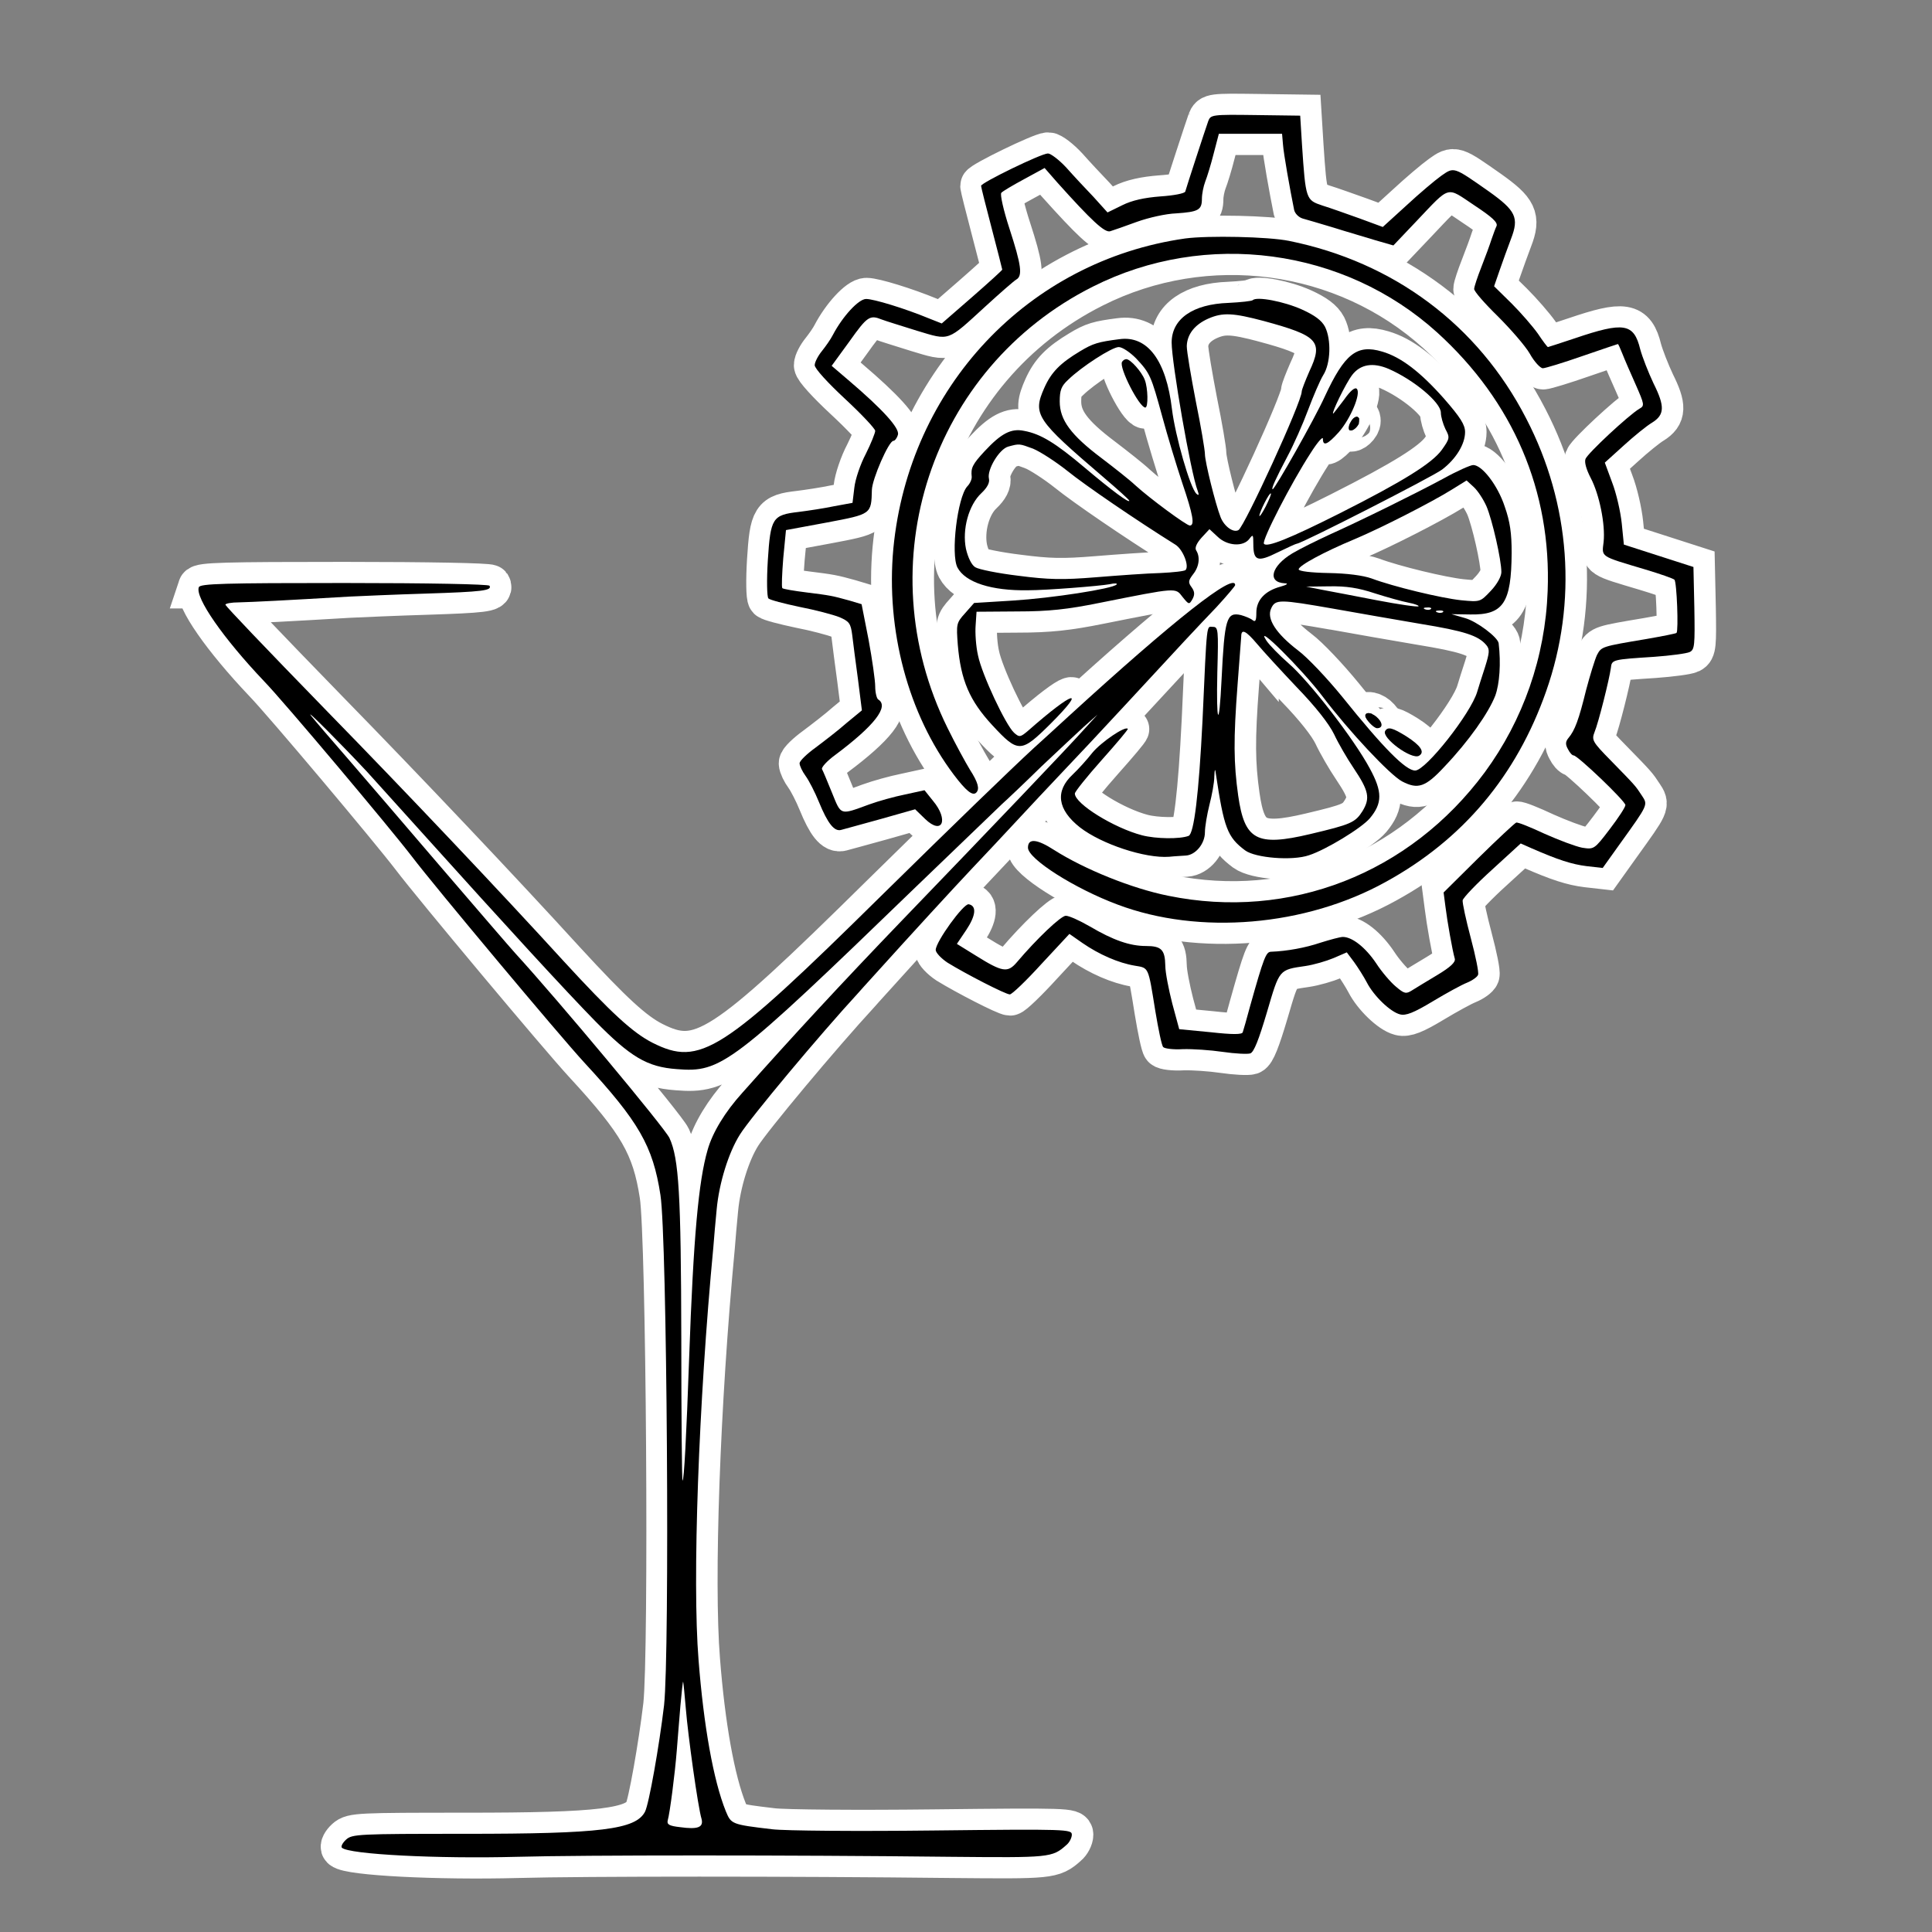 <?xml version="1.0" encoding="UTF-8" standalone="no"?>
<!-- Created with Inkscape (http://www.inkscape.org/) -->

<svg
        xmlns:inkscape="http://www.inkscape.org/namespaces/inkscape"
        xmlns:sodipodi="http://sodipodi.sourceforge.net/DTD/sodipodi-0.dtd"
        width="1122"
        height="1122"
        viewBox="0 0 296.862 296.863"
        version="1.1"
        id="svg1"
        xml:space="preserve"
        inkscape:version="1.3.2 (091e20e, 2023-11-25)"
        sodipodi:docname="Logo.svg"
        xmlns="http://www.w3.org/2000/svg"><rect x="0" y="0" width="296.862" height="296.863" fill="#808080" stroke="none"/><sodipodi:namedview
     id="namedview1"
     pagecolor="#ffffff"
     bordercolor="#000000"
     borderopacity="0.25"
     inkscape:showpageshadow="2"
     inkscape:pageopacity="0.0"
     inkscape:pagecheckerboard="true"
     inkscape:deskcolor="#d1d1d1"
     inkscape:document-units="mm"
     inkscape:zoom="0.45746835"
     inkscape:cx="292.91644"
     inkscape:cy="665.61981"
     inkscape:window-width="1512"
     inkscape:window-height="916"
     inkscape:window-x="0"
     inkscape:window-y="38"
     inkscape:window-maximized="0"
     inkscape:current-layer="g2" />
    <defs
            id="defs1"/>
    <g
            inkscape:label="Ebene 1"
            inkscape:groupmode="layer"
            id="layer1"><g
       transform="matrix(0.035,0,0,-0.035,-233.799,542.49)"
       fill="#000000"
       stroke="none"
       id="g9"><g
         id="g2"
         transform="translate(6107.974,7670.735)"><g
           id="g3"
           transform="matrix(1.328,0,0,1.328,85,-1144.733)"><g
             id="g1"
             transform="translate(-3555.975,-322.584)"
             style="stroke:#ffffff;stroke-width:139.89;stroke-dasharray:none;stroke-opacity:1"><path
               d="m 7918.075,6679.463 c -10,-28 -72,-218 -76,-233 -2,-6 -37,-13 -82,-16 -53,-4 -94,-13 -126,-29 l -49,-24 -46,51 c -26,27 -67,71 -90,97 -24,26 -52,47 -61,47 -22,0 -221,-97 -221,-107 0,-4 16,-68 35,-140 19,-73 35,-135 35,-137 0,-2 -45,-43 -100,-91 l -100,-87 -43,17 c -80,33 -182,64 -207,64 -25,0 -78,-58 -110,-119 -7,-14 -24,-38 -36,-53 -13,-16 -24,-37 -24,-47 0,-11 43,-58 100,-111 55,-51 100,-99 100,-106 0,-7 -14,-42 -31,-76 -18,-34 -35,-84 -38,-112 l -6,-50 -60,-11 c -33,-7 -86,-15 -118,-19 -87,-10 -93,-20 -102,-160 -4,-65 -3,-121 2,-126 5,-5 51,-17 103,-28 52,-10 112,-26 132,-34 32,-14 37,-20 42,-59 3,-24 11,-89 19,-146 l 13,-103 -51,-42 c -27,-24 -74,-60 -102,-81 -29,-21 -53,-44 -53,-52 0,-8 9,-27 20,-42 11,-15 31,-54 44,-86 29,-71 51,-99 74,-92 9,2 68,19 131,36 l 113,32 33,-32 c 57,-55 79,-3 26,60 l -28,35 -64,-14 c -35,-7 -89,-22 -119,-33 -98,-36 -92,-37 -123,39 -15,37 -30,73 -33,78 -2,6 17,27 43,46 130,97 180,161 143,184 -5,3 -10,23 -10,43 0,20 -10,90 -22,155 l -23,117 -40,12 c -58,16 -63,17 -143,27 -40,5 -76,11 -79,14 -3,3 -1,48 3,99 l 9,93 135,25 c 148,28 147,27 149,108 1,36 56,162 71,162 5,0 12,9 15,20 7,21 -50,84 -164,181 l -55,47 59,81 c 59,83 67,88 107,72 13,-5 65,-21 116,-37 110,-33 98,-37 227,81 48,44 94,84 101,88 22,12 17,48 -22,168 -20,61 -32,115 -27,119 4,5 38,25 75,45 l 68,37 42,-48 c 113,-126 157,-167 175,-161 10,3 50,17 88,31 39,14 97,27 130,28 73,5 85,11 85,48 0,16 5,41 11,57 6,15 19,57 28,93 l 17,65 h 105 104 l 3,-35 c 2,-30 23,-148 37,-217 3,-12 15,-24 28,-28 12,-3 58,-17 102,-30 44,-14 107,-32 139,-42 l 59,-17 76,80 c 114,120 98,115 191,53 59,-39 79,-57 74,-69 -4,-8 -11,-28 -17,-45 -5,-16 -20,-57 -33,-90 -13,-33 -24,-66 -24,-73 0,-8 35,-48 78,-90 43,-43 91,-98 106,-124 15,-27 35,-48 43,-48 8,0 67,18 130,40 64,22 117,40 118,40 2,0 8,-15 15,-32 7,-18 27,-64 44,-102 29,-66 30,-70 12,-80 -34,-20 -171,-147 -178,-166 -4,-11 3,-35 17,-62 29,-55 49,-154 43,-212 -6,-51 -14,-46 137,-91 50,-15 93,-30 97,-34 8,-7 14,-169 7,-176 -2,-2 -47,-11 -99,-20 -149,-25 -149,-25 -164,-53 -7,-15 -23,-67 -36,-116 -24,-98 -37,-133 -58,-158 -10,-12 -11,-21 -2,-37 6,-12 14,-21 19,-21 13,0 171,-151 171,-164 0,-7 -23,-42 -52,-80 -51,-67 -52,-67 -91,-61 -21,4 -77,25 -124,46 -47,22 -89,39 -94,37 -5,-2 -61,-54 -125,-117 l -115,-114 6,-46 c 6,-49 23,-145 31,-173 3,-11 -13,-27 -58,-54 -35,-21 -73,-44 -84,-51 -19,-12 -25,-11 -53,13 -17,14 -47,49 -65,77 -35,52 -79,87 -110,87 -9,0 -42,-9 -74,-19 -50,-17 -111,-28 -164,-30 -16,-1 -23,-17 -69,-181 -11,-41 -22,-80 -24,-85 -2,-8 -34,-8 -106,0 l -104,10 -23,85 c -12,47 -23,103 -23,125 -1,53 -13,65 -64,65 -53,0 -108,19 -186,65 -33,19 -68,35 -79,35 -16,0 -96,-76 -162,-154 -30,-35 -47,-33 -135,22 l -63,39 31,46 c 32,48 35,80 8,85 -17,3 -109,-124 -109,-151 0,-9 18,-28 39,-42 60,-37 192,-105 206,-105 7,0 54,45 104,100 l 93,100 43,-30 c 55,-38 119,-66 173,-75 47,-8 44,-1 68,-150 10,-60 21,-114 26,-119 4,-5 33,-9 65,-7 32,1 91,-3 132,-9 41,-6 82,-8 91,-5 12,4 28,45 55,136 42,143 39,140 128,153 27,4 68,16 92,26 l 44,19 24,-32 c 13,-18 32,-48 42,-67 23,-45 78,-98 110,-106 19,-5 45,5 108,43 45,27 96,55 114,62 17,7 34,19 36,26 3,7 -8,61 -24,121 -16,60 -28,116 -27,125 2,9 46,55 98,102 l 94,86 36,-16 c 87,-38 133,-53 182,-59 l 53,-6 55,77 c 97,135 95,131 74,163 -21,32 -20,31 -103,116 -60,61 -63,67 -53,93 13,31 49,175 54,212 3,28 5,28 143,37 55,4 108,11 118,16 16,8 17,23 15,145 l -3,136 -115,37 -115,37 -7,70 c -4,39 -18,100 -32,136 l -24,65 63,57 c 34,31 76,65 93,75 42,26 43,54 5,130 -17,36 -37,87 -44,113 -21,86 -54,91 -216,36 -48,-16 -88,-29 -89,-29 -2,0 -17,20 -33,44 -17,24 -56,69 -87,100 l -58,57 18,52 c 10,29 27,76 38,105 27,70 16,93 -74,157 -117,82 -114,81 -157,51 -21,-15 -73,-59 -115,-98 l -78,-71 -76,28 c -42,15 -98,35 -124,43 -54,18 -55,20 -67,200 l -6,97 -148,2 c -144,2 -148,1 -156,-20 z"
               id="path1-3"
               style="stroke:#ffffff;stroke-width:139.89;stroke-dasharray:none;stroke-opacity:1" /><path
            d="m 7842.075,6291.463 c -520,-74 -914,-493 -965,-1025 -25,-270 49,-548 200,-748 40,-53 62,-71 74,-59 12,12 6,34 -21,76 -14,23 -48,85 -74,138 -268,543 -55,1190 481,1459 373,188 830,127 1138,-152 251,-228 378,-524 365,-855 -8,-218 -81,-426 -208,-599 -248,-335 -645,-490 -1046,-408 -120,24 -276,87 -377,151 -57,37 -87,40 -87,8 0,-37 154,-135 296,-188 270,-102 622,-72 887,75 255,140 432,351 530,630 104,295 81,619 -66,902 -159,309 -438,517 -784,587 -69,14 -267,18 -343,8 z"
            id="path2-7"
            style="stroke:#ffffff;stroke-width:139.89;stroke-dasharray:none;stroke-opacity:1"/><path
            d="m 8065.075,6087.463 c -3,-3 -39,-7 -80,-9 -118,-4 -188,-53 -188,-131 0,-66 63,-431 86,-490 5,-14 4,-17 -4,-10 -21,19 -70,191 -81,280 -19,161 -81,244 -174,231 -70,-9 -87,-14 -130,-40 -65,-39 -95,-69 -118,-121 -39,-88 -27,-105 194,-294 48,-41 87,-76 87,-79 0,-9 -57,33 -147,109 -97,82 -146,112 -201,122 -43,9 -76,-9 -130,-67 -41,-44 -46,-56 -43,-84 1,-8 -5,-23 -15,-33 -32,-36 -55,-224 -32,-268 26,-49 112,-77 233,-75 62,0 237,14 270,20 17,4 27,3 23,-1 -13,-14 -214,-45 -342,-53 l -129,-8 -30,-34 c -29,-32 -29,-36 -24,-104 10,-118 39,-185 114,-266 86,-93 95,-92 192,4 123,123 77,110 -72,-21 -27,-23 -30,-24 -48,-8 -28,26 -106,192 -119,255 -7,30 -10,75 -8,100 l 3,45 135,1 c 104,0 166,7 270,28 261,52 252,51 276,20 21,-26 22,-26 33,-7 8,15 7,25 -3,39 -12,16 -11,22 5,43 20,25 24,57 10,79 -5,8 1,23 18,42 l 26,28 27,-25 c 32,-31 85,-34 105,-7 12,16 13,14 13,-17 0,-56 14,-61 80,-28 33,16 61,29 64,29 15,0 450,222 480,245 46,35 76,84 76,124 0,24 -15,48 -70,111 -78,88 -142,137 -204,155 -84,25 -124,-7 -190,-149 -33,-73 -165,-306 -172,-306 -6,0 10,35 48,107 21,39 52,109 69,155 17,45 39,97 50,115 25,39 27,118 6,160 -11,21 -34,38 -76,57 -60,27 -150,44 -163,31 z m 37,-69 c 180,-49 197,-67 150,-167 -13,-30 -25,-60 -25,-66 0,-35 -188,-444 -209,-458 -17,-10 -47,12 -59,42 -17,43 -52,184 -52,209 0,13 -13,91 -30,174 -16,83 -30,165 -30,183 1,39 26,71 71,91 48,21 82,19 184,-8 z m -423,-123 c 47,-50 50,-58 87,-193 17,-63 47,-162 66,-219 36,-106 42,-141 25,-141 -11,0 -133,90 -180,133 -19,18 -70,58 -112,90 -101,76 -138,126 -138,187 0,37 5,51 28,72 44,43 145,108 167,108 12,0 37,-17 57,-37 z m 835,-35 c 83,-36 173,-111 173,-145 0,-13 7,-37 15,-54 15,-28 15,-31 -12,-69 -32,-44 -126,-103 -338,-210 -165,-83 -242,-114 -250,-100 -7,12 91,202 154,299 22,35 41,57 41,48 0,-26 15,-20 52,21 39,44 75,129 60,144 -6,6 -21,-6 -42,-36 -19,-25 -35,-46 -36,-46 -7,0 41,99 63,128 27,35 68,42 120,20 z m -1175,-264 c 24,-10 75,-43 114,-74 58,-47 228,-163 356,-243 25,-15 47,-71 34,-84 -3,-4 -41,-8 -83,-10 -43,-1 -139,-8 -213,-14 -111,-9 -157,-8 -257,5 -67,8 -131,21 -142,28 -12,7 -24,31 -31,61 -13,64 9,145 51,184 20,19 28,35 25,48 -7,29 34,98 64,106 37,10 36,10 82,-7 z m 769,-191 c -11,-21 -20,-35 -21,-31 0,12 33,78 38,74 2,-2 -6,-21 -17,-43 z"
            id="path3-9"
            style="stroke:#ffffff;stroke-width:139.89;stroke-dasharray:none;stroke-opacity:1"/><path
            d="m 7633.075,5883.463 c -11,-18 57,-151 77,-151 10,0 9,64 -2,92 -10,26 -47,68 -61,68 -5,0 -11,-4 -14,-9 z"
            id="path4-0"
            style="stroke:#ffffff;stroke-width:139.89;stroke-dasharray:none;stroke-opacity:1"/><path
            d="m 8388.075,5683.463 c -6,-10 -7,-21 -4,-25 9,-8 33,14 33,30 0,20 -18,17 -29,-5 z"
            id="path5-2"
            style="stroke:#ffffff;stroke-width:139.89;stroke-dasharray:none;stroke-opacity:1"/><path
            d="m 8695.075,5497.463 c -93,-50 -265,-135 -378,-186 -41,-19 -96,-46 -121,-61 -70,-42 -84,-96 -25,-99 13,0 8,-5 -14,-11 -52,-14 -80,-45 -80,-86 0,-26 -3,-32 -12,-25 -7,6 -25,13 -39,17 -48,11 -54,-12 -64,-213 -8,-168 -18,-150 -14,24 4,142 3,150 -15,150 -21,0 -19,26 -34,-310 -12,-241 -28,-374 -46,-381 -29,-11 -108,-10 -154,2 -92,24 -222,104 -222,138 0,6 40,56 89,111 49,55 88,101 86,103 -9,10 -88,-44 -117,-79 -18,-23 -47,-55 -65,-72 -59,-55 -51,-116 24,-175 71,-55 215,-103 295,-97 18,2 43,3 55,4 32,2 63,39 63,77 0,18 7,59 15,91 8,31 16,73 16,93 1,25 3,28 5,10 27,-180 38,-210 97,-254 34,-25 156,-35 211,-16 56,18 174,90 201,122 42,50 42,88 0,165 -52,97 -199,287 -268,347 -32,28 -65,62 -74,76 -42,64 119,-96 186,-185 87,-115 223,-260 263,-281 52,-27 77,-19 140,49 80,84 146,178 168,235 14,39 19,106 11,173 -3,20 -72,72 -111,83 l -45,13 62,-1 c 109,-2 136,37 137,204 0,64 -5,102 -23,153 -23,70 -75,137 -104,137 -9,0 -54,-20 -99,-45 z m 143,-92 c 19,-45 49,-176 49,-217 0,-14 -14,-40 -35,-62 -35,-37 -35,-37 -98,-31 -66,7 -224,45 -296,72 -28,10 -81,17 -143,18 -57,1 -98,6 -98,12 -1,12 84,58 185,100 88,37 254,122 320,163 l 50,31 24,-22 c 13,-12 32,-41 42,-64 z m -370,-287 c 41,-13 91,-27 112,-31 21,-4 36,-10 33,-12 -2,-3 -65,6 -138,20 -73,14 -155,30 -183,35 l -50,10 76,1 c 56,1 96,-5 150,-23 z m -136,-51 c 77,-14 206,-36 287,-50 147,-24 192,-39 218,-70 12,-14 11,-25 -4,-73 -10,-31 -22,-68 -26,-82 -21,-71 -170,-260 -205,-260 -31,0 -104,73 -242,245 -49,60 -114,129 -145,152 -73,56 -105,105 -89,139 14,31 28,30 206,-1 z m 322,-1 c -3,-3 -12,-4 -19,-1 -8,3 -5,6 6,6 11,1 17,-2 13,-5 z m 40,-10 c -3,-3 -12,-4 -19,-1 -8,3 -5,6 6,6 11,1 17,-2 13,-5 z m -614,-106 c 20,-24 79,-88 131,-143 61,-63 106,-120 123,-155 14,-30 43,-80 64,-111 51,-76 56,-100 30,-143 -24,-38 -38,-44 -173,-76 -177,-42 -217,-20 -238,127 -15,107 -16,185 -2,368 6,77 11,148 12,158 0,27 15,20 53,-25 z"
            id="path6-3"
            style="stroke:#ffffff;stroke-width:139.89;stroke-dasharray:none;stroke-opacity:1"/><path
            d="m 8437.075,4713.463 c 0,-11 28,-41 39,-41 18,0 20,15 4,32 -17,19 -43,24 -43,9 z"
            id="path7-9"
            style="stroke:#ffffff;stroke-width:139.89;stroke-dasharray:none;stroke-opacity:1"/><path
            d="m 8503.075,4663.463 c -14,-22 88,-97 112,-82 20,12 5,34 -42,64 -45,28 -61,33 -70,18 z"
            id="path8-9"
            style="stroke:#ffffff;stroke-width:139.89;stroke-dasharray:none;stroke-opacity:1"/><path
            d="m 4581.075,5138.463 c -13,-34 81,-169 216,-311 65,-67 418,-487 489,-580 72,-95 487,-591 569,-680 181,-196 227,-276 252,-438 22,-139 31,-1513 12,-1687 -16,-135 -50,-327 -63,-352 -31,-59 -146,-73 -595,-73 -353,0 -373,-1 -393,-19 -12,-11 -18,-23 -14,-27 23,-22 316,-37 580,-30 219,6 904,6 1433,0 327,-3 335,-3 382,39 10,8 18,24 18,34 0,18 -14,19 -457,14 -252,-3 -492,-1 -533,4 -136,16 -136,17 -154,60 -41,102 -73,282 -90,500 -21,260 0,850 49,1365 2,28 7,84 11,125 8,86 39,187 77,247 35,56 264,330 392,469 5,6 26,29 45,50 139,154 265,291 329,359 42,44 109,116 150,160 41,44 108,116 150,160 42,44 135,143 206,220 194,210 234,253 303,325 34,37 62,70 62,73 0,44 -201,-114 -550,-433 -47,-43 -98,-90 -115,-105 -76,-70 -262,-250 -505,-489 -527,-520 -599,-565 -756,-486 -65,33 -136,98 -294,270 -207,227 -524,562 -781,825 -217,223 -333,345 -337,353 -1,4 19,8 45,8 44,1 161,7 363,19 41,2 156,7 255,10 187,6 219,10 210,26 -4,5 -200,9 -481,9 -395,0 -476,-2 -480,-14 z m 557,-611 c 35,-39 123,-136 194,-215 262,-291 461,-508 559,-608 117,-119 172,-152 270,-159 147,-12 180,12 790,602 137,132 265,255 285,274 20,18 79,74 131,125 53,50 116,109 140,131 l 45,40 -40,-44 c -57,-64 -314,-333 -606,-636 -200,-208 -361,-382 -528,-570 -58,-64 -99,-132 -115,-189 -30,-103 -47,-289 -61,-686 -9,-256 -17,-411 -22,-407 -2,2 -4,213 -4,468 -1,480 -8,596 -39,664 -15,33 -368,456 -509,610 -20,22 -130,150 -246,285 -115,135 -255,297 -309,360 -55,63 -109,126 -120,140 -27,34 105,-99 185,-185 z m 1053,-3097 c 7,-87 40,-325 52,-364 7,-28 -13,-35 -71,-27 -36,4 -44,9 -41,22 7,23 24,155 30,231 3,36 8,102 12,148 4,45 8,81 9,80 1,-2 5,-42 9,-90 z"
            id="path9-7"
            style="stroke:#ffffff;stroke-width:139.89;stroke-dasharray:none;stroke-opacity:1"/></g><path
            d="m 4361,6357 c -10,-28 -72,-218 -76,-233 -2,-6 -37,-13 -82,-16 -53,-4 -94,-13 -126,-29 l -49,-24 -46,51 c -26,27 -67,71 -90,97 -24,26 -52,47 -61,47 -22,0 -221,-97 -221,-107 0,-4 16,-68 35,-140 19,-73 35,-135 35,-137 0,-2 -45,-43 -100,-91 l -100,-87 -43,17 c -80,33 -182,64 -207,64 -25,0 -78,-58 -110,-119 -7,-14 -24,-38 -36,-53 -13,-16 -24,-37 -24,-47 0,-11 43,-58 100,-111 55,-51 100,-99 100,-106 0,-7 -14,-42 -31,-76 -18,-34 -35,-84 -38,-112 l -6,-50 -60,-11 c -33,-7 -86,-15 -118,-19 -87,-10 -93,-20 -102,-160 -4,-65 -3,-121 2,-126 5,-5 51,-17 103,-28 52,-10 112,-26 132,-34 32,-14 37,-20 42,-59 3,-24 11,-89 19,-146 l 13,-103 -51,-42 c -27,-24 -74,-60 -102,-81 -29,-21 -53,-44 -53,-52 0,-8 9,-27 20,-42 11,-15 31,-54 44,-86 29,-71 51,-99 74,-92 9,2 68,19 131,36 l 113,32 33,-32 c 57,-55 79,-3 26,60 l -28,35 -64,-14 c -35,-7 -89,-22 -119,-33 -98,-36 -92,-37 -123,39 -15,37 -30,73 -33,78 -2,6 17,27 43,46 130,97 180,161 143,184 -5,3 -10,23 -10,43 0,20 -10,90 -22,155 l -23,117 -40,12 c -58,16 -63,17 -143,27 -40,5 -76,11 -79,14 -3,3 -1,48 3,99 l 9,93 135,25 c 148,28 147,27 149,108 1,36 56,162 71,162 5,0 12,9 15,20 7,21 -50,84 -164,181 l -55,47 59,81 c 59,83 67,88 107,72 13,-5 65,-21 116,-37 110,-33 98,-37 227,81 48,44 94,84 101,88 22,12 17,48 -22,168 -20,61 -32,115 -27,119 4,5 38,25 75,45 l 68,37 42,-48 c 113,-126 157,-167 175,-161 10,3 50,17 88,31 39,14 97,27 130,28 73,5 85,11 85,48 0,16 5,41 11,57 6,15 19,57 28,93 l 17,65 h 105 104 l 3,-35 c 2,-30 23,-148 37,-217 3,-12 15,-24 28,-28 12,-3 58,-17 102,-30 44,-14 107,-32 139,-42 l 59,-17 76,80 c 114,120 98,115 191,53 59,-39 79,-57 74,-69 -4,-8 -11,-28 -17,-45 -5,-16 -20,-57 -33,-90 -13,-33 -24,-66 -24,-73 0,-8 35,-48 78,-90 43,-43 91,-98 106,-124 15,-27 35,-48 43,-48 8,0 67,18 130,40 64,22 117,40 118,40 2,0 8,-15 15,-32 7,-18 27,-64 44,-102 29,-66 30,-70 12,-80 -34,-20 -171,-147 -178,-166 -4,-11 3,-35 17,-62 29,-55 49,-154 43,-212 -6,-51 -14,-46 137,-91 50,-15 93,-30 97,-34 8,-7 14,-169 7,-176 -2,-2 -47,-11 -99,-20 -149,-25 -149,-25 -164,-53 -7,-15 -23,-67 -36,-116 -24,-98 -37,-133 -58,-158 -10,-12 -11,-21 -2,-37 6,-12 14,-21 19,-21 13,0 171,-151 171,-164 0,-7 -23,-42 -52,-80 -51,-67 -52,-67 -91,-61 -21,4 -77,25 -124,46 -47,22 -89,39 -94,37 -5,-2 -61,-54 -125,-117 l -115,-114 6,-46 c 6,-49 23,-145 31,-173 3,-11 -13,-27 -58,-54 -35,-21 -73,-44 -84,-51 -19,-12 -25,-11 -53,13 -17,14 -47,49 -65,77 -35,52 -79,87 -110,87 -9,0 -42,-9 -74,-19 -50,-17 -111,-28 -164,-30 -16,-1 -23,-17 -69,-181 -11,-41 -22,-80 -24,-85 -2,-8 -34,-8 -106,0 l -104,10 -23,85 c -12,47 -23,103 -23,125 -1,53 -13,65 -64,65 -53,0 -108,19 -186,65 -33,19 -68,35 -79,35 -16,0 -96,-76 -162,-154 -30,-35 -47,-33 -135,22 l -63,39 31,46 c 32,48 35,80 8,85 -17,3 -109,-124 -109,-151 0,-9 18,-28 39,-42 60,-37 192,-105 206,-105 7,0 54,45 104,100 l 93,100 43,-30 c 55,-38 119,-66 173,-75 47,-8 44,-1 68,-150 10,-60 21,-114 26,-119 4,-5 33,-9 65,-7 32,1 91,-3 132,-9 41,-6 82,-8 91,-5 12,4 28,45 55,136 42,143 39,140 128,153 27,4 68,16 92,26 l 44,19 24,-32 c 13,-18 32,-48 42,-67 23,-45 78,-98 110,-106 19,-5 45,5 108,43 45,27 96,55 114,62 17,7 34,19 36,26 3,7 -8,61 -24,121 -16,60 -28,116 -27,125 2,9 46,55 98,102 l 94,86 36,-16 c 87,-38 133,-53 182,-59 l 53,-6 55,77 c 97,135 95,131 74,163 -21,32 -20,31 -103,116 -60,61 -63,67 -53,93 13,31 49,175 54,212 3,28 5,28 143,37 55,4 108,11 118,16 16,8 17,23 15,145 l -3,136 -115,37 -115,37 -7,70 c -4,39 -18,100 -32,136 l -24,65 63,57 c 34,31 76,65 93,75 42,26 43,54 5,130 -17,36 -37,87 -44,113 -21,86 -54,91 -216,36 -48,-16 -88,-29 -89,-29 -2,0 -17,20 -33,44 -17,24 -56,69 -87,100 l -58,57 18,52 c 10,29 27,76 38,105 27,70 16,93 -74,157 -117,82 -114,81 -157,51 -21,-15 -73,-59 -115,-98 l -78,-71 -76,28 c -42,15 -98,35 -124,43 -54,18 -55,20 -67,200 l -6,97 -148,2 c -144,2 -148,1 -156,-20 z"
            id="path1"/><path
            d="m 4285,5969 c -520,-74 -914,-493 -965,-1025 -25,-270 49,-548 200,-748 40,-53 62,-71 74,-59 12,12 6,34 -21,76 -14,23 -48,85 -74,138 -268,543 -55,1190 481,1459 373,188 830,127 1138,-152 251,-228 378,-524 365,-855 -8,-218 -81,-426 -208,-599 -248,-335 -645,-490 -1046,-408 -120,24 -276,87 -377,151 -57,37 -87,40 -87,8 0,-37 154,-135 296,-188 270,-102 622,-72 887,75 255,140 432,351 530,630 104,295 81,619 -66,902 -159,309 -438,517 -784,587 -69,14 -267,18 -343,8 z"
            id="path2"/><path
            d="m 4508,5765 c -3,-3 -39,-7 -80,-9 -118,-4 -188,-53 -188,-131 0,-66 63,-431 86,-490 5,-14 4,-17 -4,-10 -21,19 -70,191 -81,280 -19,161 -81,244 -174,231 -70,-9 -87,-14 -130,-40 -65,-39 -95,-69 -118,-121 -39,-88 -27,-105 194,-294 48,-41 87,-76 87,-79 0,-9 -57,33 -147,109 -97,82 -146,112 -201,122 -43,9 -76,-9 -130,-67 -41,-44 -46,-56 -43,-84 1,-8 -5,-23 -15,-33 -32,-36 -55,-224 -32,-268 26,-49 112,-77 233,-75 62,0 237,14 270,20 17,4 27,3 23,-1 -13,-14 -214,-45 -342,-53 l -129,-8 -30,-34 c -29,-32 -29,-36 -24,-104 10,-118 39,-185 114,-266 86,-93 95,-92 192,4 123,123 77,110 -72,-21 -27,-23 -30,-24 -48,-8 -28,26 -106,192 -119,255 -7,30 -10,75 -8,100 l 3,45 135,1 c 104,0 166,7 270,28 261,52 252,51 276,20 21,-26 22,-26 33,-7 8,15 7,25 -3,39 -12,16 -11,22 5,43 20,25 24,57 10,79 -5,8 1,23 18,42 l 26,28 27,-25 c 32,-31 85,-34 105,-7 12,16 13,14 13,-17 0,-56 14,-61 80,-28 33,16 61,29 64,29 15,0 450,222 480,245 46,35 76,84 76,124 0,24 -15,48 -70,111 -78,88 -142,137 -204,155 -84,25 -124,-7 -190,-149 -33,-73 -165,-306 -172,-306 -6,0 10,35 48,107 21,39 52,109 69,155 17,45 39,97 50,115 25,39 27,118 6,160 -11,21 -34,38 -76,57 -60,27 -150,44 -163,31 z m 37,-69 c 180,-49 197,-67 150,-167 -13,-30 -25,-60 -25,-66 0,-35 -188,-444 -209,-458 -17,-10 -47,12 -59,42 -17,43 -52,184 -52,209 0,13 -13,91 -30,174 -16,83 -30,165 -30,183 1,39 26,71 71,91 48,21 82,19 184,-8 z m -423,-123 c 47,-50 50,-58 87,-193 17,-63 47,-162 66,-219 36,-106 42,-141 25,-141 -11,0 -133,90 -180,133 -19,18 -70,58 -112,90 -101,76 -138,126 -138,187 0,37 5,51 28,72 44,43 145,108 167,108 12,0 37,-17 57,-37 z m 835,-35 c 83,-36 173,-111 173,-145 0,-13 7,-37 15,-54 15,-28 15,-31 -12,-69 -32,-44 -126,-103 -338,-210 -165,-83 -242,-114 -250,-100 -7,12 91,202 154,299 22,35 41,57 41,48 0,-26 15,-20 52,21 39,44 75,129 60,144 -6,6 -21,-6 -42,-36 -19,-25 -35,-46 -36,-46 -7,0 41,99 63,128 27,35 68,42 120,20 z M 3782,5274 c 24,-10 75,-43 114,-74 58,-47 228,-163 356,-243 25,-15 47,-71 34,-84 -3,-4 -41,-8 -83,-10 -43,-1 -139,-8 -213,-14 -111,-9 -157,-8 -257,5 -67,8 -131,21 -142,28 -12,7 -24,31 -31,61 -13,64 9,145 51,184 20,19 28,35 25,48 -7,29 34,98 64,106 37,10 36,10 82,-7 z m 769,-191 c -11,-21 -20,-35 -21,-31 0,12 33,78 38,74 2,-2 -6,-21 -17,-43 z"
            id="path3"/><path
            d="m 4076,5561 c -11,-18 57,-151 77,-151 10,0 9,64 -2,92 -10,26 -47,68 -61,68 -5,0 -11,-4 -14,-9 z"
            id="path4"/><path
            d="m 4831,5361 c -6,-10 -7,-21 -4,-25 9,-8 33,14 33,30 0,20 -18,17 -29,-5 z"
            id="path5"/><path
            d="m 5138,5175 c -93,-50 -265,-135 -378,-186 -41,-19 -96,-46 -121,-61 -70,-42 -84,-96 -25,-99 13,0 8,-5 -14,-11 -52,-14 -80,-45 -80,-86 0,-26 -3,-32 -12,-25 -7,6 -25,13 -39,17 -48,11 -54,-12 -64,-213 -8,-168 -18,-150 -14,24 4,142 3,150 -15,150 -21,0 -19,26 -34,-310 -12,-241 -28,-374 -46,-381 -29,-11 -108,-10 -154,2 -92,24 -222,104 -222,138 0,6 40,56 89,111 49,55 88,101 86,103 -9,10 -88,-44 -117,-79 -18,-23 -47,-55 -65,-72 -59,-55 -51,-116 24,-175 71,-55 215,-103 295,-97 18,2 43,3 55,4 32,2 63,39 63,77 0,18 7,59 15,91 8,31 16,73 16,93 1,25 3,28 5,10 27,-180 38,-210 97,-254 34,-25 156,-35 211,-16 56,18 174,90 201,122 42,50 42,88 0,165 -52,97 -199,287 -268,347 -32,28 -65,62 -74,76 -42,64 119,-96 186,-185 87,-115 223,-260 263,-281 52,-27 77,-19 140,49 80,84 146,178 168,235 14,39 19,106 11,173 -3,20 -72,72 -111,83 l -45,13 62,-1 c 109,-2 136,37 137,204 0,64 -5,102 -23,153 -23,70 -75,137 -104,137 -9,0 -54,-20 -99,-45 z m 143,-92 c 19,-45 49,-176 49,-217 0,-14 -14,-40 -35,-62 -35,-37 -35,-37 -98,-31 -66,7 -224,45 -296,72 -28,10 -81,17 -143,18 -57,1 -98,6 -98,12 -1,12 84,58 185,100 88,37 254,122 320,163 l 50,31 24,-22 c 13,-12 32,-41 42,-64 z m -370,-287 c 41,-13 91,-27 112,-31 21,-4 36,-10 33,-12 -2,-3 -65,6 -138,20 -73,14 -155,30 -183,35 l -50,10 76,1 c 56,1 96,-5 150,-23 z m -136,-51 c 77,-14 206,-36 287,-50 147,-24 192,-39 218,-70 12,-14 11,-25 -4,-73 -10,-31 -22,-68 -26,-82 -21,-71 -170,-260 -205,-260 -31,0 -104,73 -242,245 -49,60 -114,129 -145,152 -73,56 -105,105 -89,139 14,31 28,30 206,-1 z m 322,-1 c -3,-3 -12,-4 -19,-1 -8,3 -5,6 6,6 11,1 17,-2 13,-5 z m 40,-10 c -3,-3 -12,-4 -19,-1 -8,3 -5,6 6,6 11,1 17,-2 13,-5 z m -614,-106 c 20,-24 79,-88 131,-143 61,-63 106,-120 123,-155 14,-30 43,-80 64,-111 51,-76 56,-100 30,-143 -24,-38 -38,-44 -173,-76 -177,-42 -217,-20 -238,127 -15,107 -16,185 -2,368 6,77 11,148 12,158 0,27 15,20 53,-25 z"
            id="path6"/><path
            d="m 4880,4391 c 0,-11 28,-41 39,-41 18,0 20,15 4,32 -17,19 -43,24 -43,9 z"
            id="path7"/><path
            d="m 4946,4341 c -14,-22 88,-97 112,-82 20,12 5,34 -42,64 -45,28 -61,33 -70,18 z"
            id="path8"/><path
            d="m 1024,4816 c -13,-34 81,-169 216,-311 65,-67 418,-487 489,-580 72,-95 487,-591 569,-680 181,-196 227,-276 252,-438 22,-139 31,-1513 12,-1687 -16,-135 -50,-327 -63,-352 -31,-59 -146,-73 -595,-73 -353,0 -373,-1 -393,-19 -12,-11 -18,-23 -14,-27 23,-22 316,-37 580,-30 219,6 904,6 1433,0 327,-3 335,-3 382,39 10,8 18,24 18,34 0,18 -14,19 -457,14 -252,-3 -492,-1 -533,4 -136,16 -136,17 -154,60 -41,102 -73,282 -90,500 -21,260 0,850 49,1365 2,28 7,84 11,125 8,86 39,187 77,247 35,56 264,330 392,469 5,6 26,29 45,50 139,154 265,291 329,359 42,44 109,116 150,160 41,44 108,116 150,160 42,44 135,143 206,220 194,210 234,253 303,325 34,37 62,70 62,73 0,44 -201,-114 -550,-433 -47,-43 -98,-90 -115,-105 -76,-70 -262,-250 -505,-489 -527,-520 -599,-565 -756,-486 -65,33 -136,98 -294,270 -207,227 -524,562 -781,825 -217,223 -333,345 -337,353 -1,4 19,8 45,8 44,1 161,7 363,19 41,2 156,7 255,10 187,6 219,10 210,26 -4,5 -200,9 -481,9 -395,0 -476,-2 -480,-14 z m 557,-611 c 35,-39 123,-136 194,-215 262,-291 461,-508 559,-608 117,-119 172,-152 270,-159 147,-12 180,12 790,602 137,132 265,255 285,274 20,18 79,74 131,125 53,50 116,109 140,131 l 45,40 -40,-44 c -57,-64 -314,-333 -606,-636 -200,-208 -361,-382 -528,-570 -58,-64 -99,-132 -115,-189 -30,-103 -47,-289 -61,-686 -9,-256 -17,-411 -22,-407 -2,2 -4,213 -4,468 -1,480 -8,596 -39,664 -15,33 -368,456 -509,610 -20,22 -130,150 -246,285 -115,135 -255,297 -309,360 -55,63 -109,126 -120,140 -27,34 105,-99 185,-185 z M 2634,1108 c 7,-87 40,-325 52,-364 7,-28 -13,-35 -71,-27 -36,4 -44,9 -41,22 7,23 24,155 30,231 3,36 8,102 12,148 4,45 8,81 9,80 1,-2 5,-42 9,-90 z"
            id="path9"/></g></g></g></g></svg>

